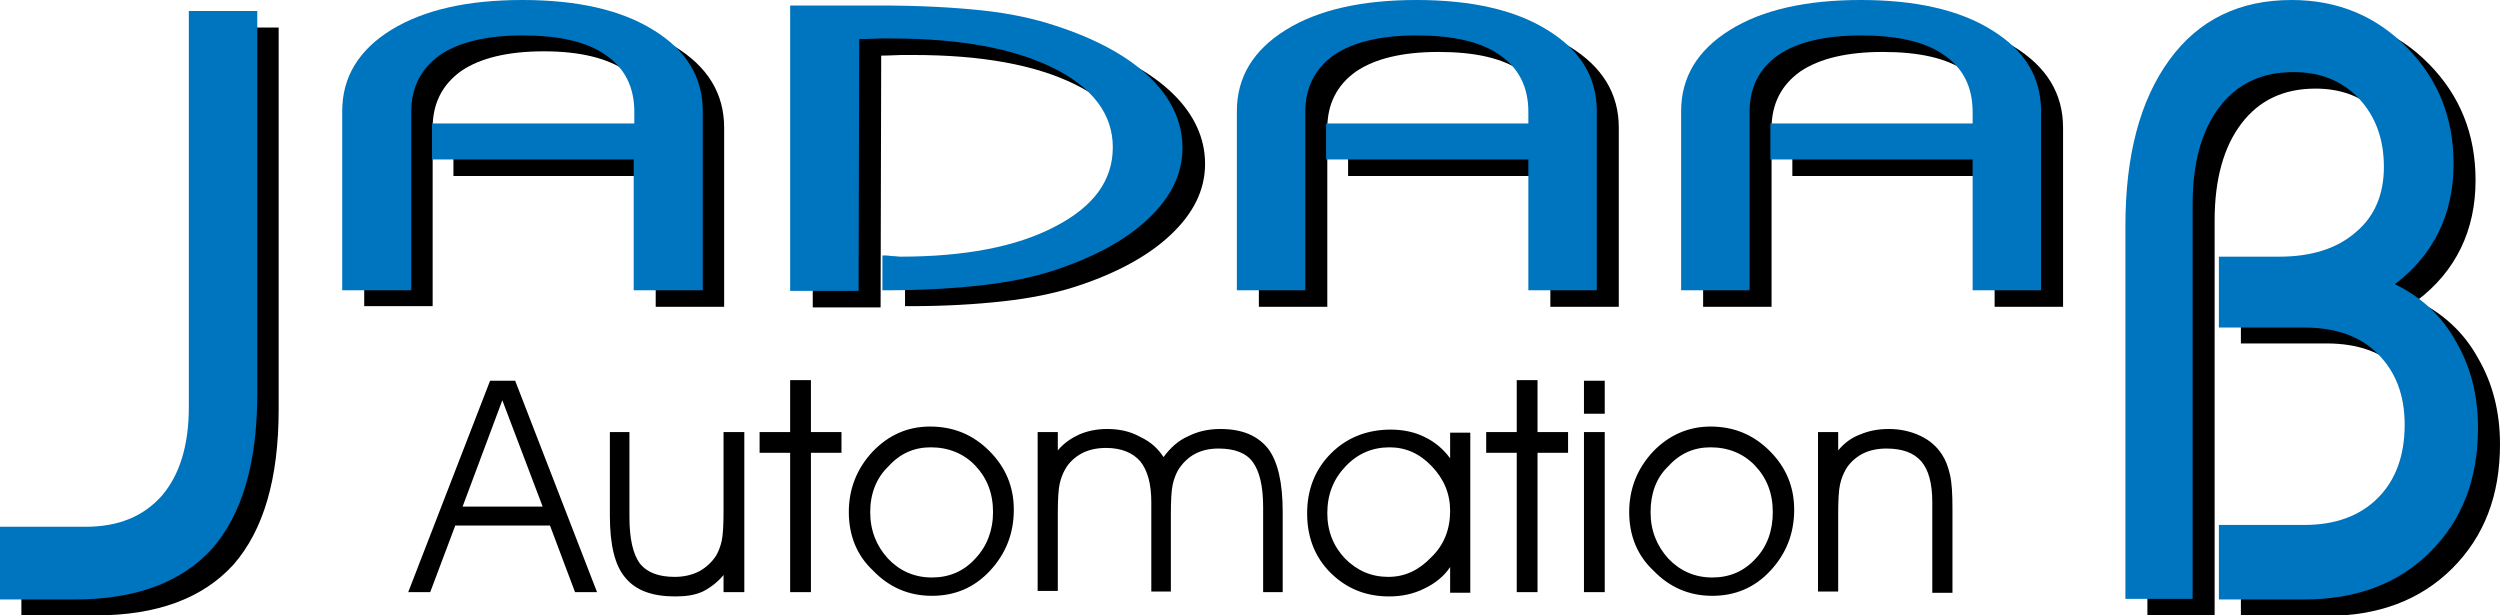 <?xml version="1.0" encoding="utf-8"?>
<!-- Generator: Adobe Illustrator 18.0.0, SVG Export Plug-In . SVG Version: 6.00 Build 0)  -->
<!DOCTYPE svg PUBLIC "-//W3C//DTD SVG 1.1//EN" "http://www.w3.org/Graphics/SVG/1.1/DTD/svg11.dtd">
<svg version="1.1" xmlns="http://www.w3.org/2000/svg" xmlns:xlink="http://www.w3.org/1999/xlink" x="0px" y="0px"
	 viewBox="0 0 409.1 100.7" enable-background="new 0 0 409.1 100.7" xml:space="preserve">
<g>
	<path d="M45.6,4.5V67c0,11.4-2.5,19.8-7.4,25.4c-5,5.5-12.5,8.3-22.5,8.3H3.5V88.8h14c5.4,0,9.5-1.7,12.5-5.1
		c2.9-3.4,4.4-8.2,4.4-14.5V4.5H45.6z"/>
	<path d="M107.3,50.2V28.8H74.2v-5.9h33.1V21c0-4.1-1.6-7.2-4.7-9.3C99.4,9.5,94.9,8.4,89,8.4c-5.9,0-10.4,1.1-13.5,3.2
		c-3.1,2.2-4.7,5.3-4.7,9.3v29.2H59.6V20.9c0-5.6,2.7-10,8-13.3C72.9,4.3,80.1,2.7,89,2.7c8.9,0,16.1,1.6,21.4,4.9
		c5.4,3.3,8.1,7.7,8.1,13.3v29.3H107.3z"/>
	<path d="M148.1,44.5c0.3,0,0.8,0,1.4,0.1c0.6,0,1.1,0.1,1.4,0.1c10.5,0,19-1.6,25.3-4.9c6.4-3.3,9.5-7.6,9.5-13
		c0-5.4-3.3-9.8-9.8-13c-6.5-3.2-15.3-4.8-26.4-4.8c-0.6,0-1.3,0-2,0c-0.7,0-1.9,0.1-3.3,0.1l-0.1,41.2H133V3.5h14.6
		c6.5,0,12.1,0.3,16.8,0.8c4.7,0.5,8.7,1.4,12,2.5c6.8,2.2,12,5.1,15.5,8.5c3.5,3.4,5.3,7.3,5.3,11.5c0,4.3-1.9,8.1-5.6,11.6
		c-3.7,3.5-9,6.4-15.9,8.6c-3.2,1-7,1.8-11.5,2.3c-4.5,0.5-9.6,0.8-15.2,0.8h-0.9V44.5z"/>
	<path d="M253.7,50.2V28.8h-33.1v-5.9h33.1V21c0-4.1-1.6-7.2-4.7-9.3c-3.1-2.2-7.7-3.2-13.6-3.2c-5.9,0-10.4,1.1-13.5,3.2
		c-3.1,2.2-4.7,5.3-4.7,9.3v29.2H206V20.9c0-5.6,2.7-10,8-13.3c5.3-3.3,12.5-4.9,21.4-4.9c8.9,0,16.1,1.6,21.4,4.9
		c5.4,3.3,8.1,7.7,8.1,13.3v29.3H253.7z"/>
	<path d="M326.4,50.2V28.8h-33.1v-5.9h33.1V21c0-4.1-1.6-7.2-4.7-9.3c-3.1-2.2-7.7-3.2-13.6-3.2c-5.9,0-10.4,1.1-13.5,3.2
		c-3.1,2.2-4.7,5.3-4.7,9.3v29.2h-11.2V20.9c0-5.6,2.7-10,8-13.3c5.3-3.3,12.5-4.9,21.4-4.9c8.9,0,16.1,1.6,21.4,4.9
		c5.4,3.3,8.1,7.7,8.1,13.3v29.3H326.4z"/>
	<path d="M351.4,100.7v-61c0-11.6,2.4-20.6,7.2-27.2c4.8-6.6,11.5-9.8,20-9.8c7.5,0,13.8,2.6,18.9,7.8c5.1,5.2,7.6,11.5,7.6,19
		c0,4.1-0.8,7.8-2.4,11.1c-1.6,3.3-4,6.2-7.2,8.6c4.3,2.1,7.7,5.2,10,9.4c2.4,4.1,3.6,8.8,3.6,14.1c0,8.4-2.6,15.1-7.8,20.3
		c-5.2,5.2-12.1,7.8-20.7,7.8h-13.9V88.5h14c5.1,0,9.1-1.5,12-4.4c2.9-2.9,4.4-6.9,4.4-12c0-4.9-1.5-8.7-4.4-11.6
		c-2.9-2.9-6.9-4.3-12-4.3h-14V44.7h9.9c5.2,0,9.4-1.3,12.5-4c3.1-2.6,4.6-6.2,4.6-10.7c0-4.6-1.4-8.3-4.1-11.2
		c-2.8-2.9-6.3-4.3-10.7-4.3c-5.2,0-9.2,1.9-12.1,5.7c-2.9,3.8-4.4,9.1-4.4,15.9v64.6H351.4z"/>
</g>
<path fill-rule="evenodd" clip-rule="evenodd" d="M70.4,96.9h-3.6l13.4-34.6h4.1l13.4,34.6h-3.6L90,86H74.5L70.4,96.9L70.4,96.9z
	 M88.8,82.9l-6.6-17.4l-6.5,17.4H88.8L88.8,82.9z M99.7,70.7h3.3v13.9c0,3.6,0.6,6.1,1.7,7.6c1.2,1.5,3.1,2.2,5.7,2.2
	c1.5,0,2.8-0.3,4-0.9c1.1-0.6,2.1-1.5,2.8-2.6c0.4-0.7,0.7-1.5,0.9-2.4c0.2-0.9,0.3-2.5,0.3-4.8V70.7h3.4v26.2h-3.4v-2.8
	c-1,1.2-2.2,2.1-3.4,2.7c-1.3,0.6-2.8,0.8-4.5,0.8c-3.8,0-6.5-1-8.2-3.1c-1.7-2-2.5-5.4-2.5-10.1V70.7L99.7,70.7z M129.3,96.9V74.1
	h-5v-3.4h5v-8.5h3.4v8.5h5v3.4h-5v22.8H129.3L129.3,96.9z M142.4,83.8c0,3,1,5.5,2.9,7.6c1.9,2,4.3,3.1,7.2,3.1c2.8,0,5.2-1,7.1-3.1
	c1.9-2,2.9-4.6,2.9-7.6c0-3.1-1-5.6-2.9-7.6c-1.9-2-4.4-3-7.3-3c-2.7,0-5,1-6.9,3.1C143.4,78.2,142.4,80.8,142.4,83.8L142.4,83.8z
	 M138.9,83.8c0-3.8,1.3-7.1,3.9-9.9c2.6-2.7,5.7-4.1,9.4-4.1c3.8,0,7,1.3,9.7,4c2.7,2.7,4,5.9,4,9.6c0,3.9-1.3,7.2-3.9,10
	c-2.6,2.8-5.8,4.1-9.5,4.1c-3.8,0-7-1.4-9.6-4.1C140.2,90.9,138.9,87.6,138.9,83.8L138.9,83.8z M190.4,74.8c1.1-1.5,2.4-2.7,4-3.4
	c1.6-0.8,3.3-1.2,5.3-1.2c3.6,0,6.1,1.1,7.8,3.2c1.6,2.1,2.4,5.6,2.4,10.3v13.2h-3.2V83c0-3.5-0.6-5.9-1.7-7.4
	c-1.1-1.5-3-2.2-5.6-2.2c-1.5,0-2.8,0.3-3.9,0.9c-1.1,0.6-2,1.5-2.7,2.6c-0.4,0.7-0.7,1.5-0.9,2.4c-0.2,0.9-0.3,2.5-0.3,4.8v12.7
	h-3.2V82.2c0-3-0.6-5.2-1.8-6.7c-1.2-1.4-3.1-2.2-5.6-2.2c-1.5,0-2.9,0.3-4,0.9c-1.1,0.6-2.1,1.5-2.7,2.6c-0.4,0.7-0.7,1.5-0.9,2.4
	c-0.2,0.9-0.3,2.5-0.3,4.8v12.7h-3.3V70.7h3.3v3c1-1.2,2.2-2,3.5-2.6c1.4-0.6,2.9-0.9,4.6-0.9c2,0,3.8,0.4,5.4,1.3
	C188.3,72.3,189.5,73.4,190.4,74.8L190.4,74.8z M237.3,83.6c0-2.8-1-5.2-3-7.3c-2-2.1-4.3-3.1-6.9-3.1c-2.8,0-5.2,1-7.2,3.1
	c-2,2.1-3,4.6-3,7.7c0,2.9,1,5.4,2.9,7.4c2,2,4.3,3,7.1,3c2.7,0,5-1.1,7-3.2C236.3,89.2,237.3,86.6,237.3,83.6L237.3,83.6z
	 M237.3,92.8c-1,1.5-2.5,2.7-4.2,3.5c-1.8,0.9-3.7,1.3-5.8,1.3c-3.8,0-7-1.3-9.6-3.9c-2.6-2.6-3.8-5.9-3.8-9.7
	c0-3.9,1.3-7.2,3.9-9.8c2.6-2.6,5.9-3.9,9.8-3.9c2,0,3.9,0.4,5.5,1.2c1.7,0.8,3.1,2,4.2,3.5v-4.2h3.3v26.2h-3.3V92.8L237.3,92.8z
	 M248.2,96.9V74.1h-5v-3.4h5v-8.5h3.4v8.5h5v3.4h-5v22.8H248.2L248.2,96.9z M262.6,67.7h-3.4v-5.4h3.4V67.7L262.6,67.7z M259.2,96.9
	V70.7h3.4v26.2H259.2L259.2,96.9z M270.1,83.8c0,3,1,5.5,2.9,7.6c1.9,2,4.3,3.1,7.2,3.1c2.8,0,5.2-1,7.1-3.1c1.9-2,2.8-4.6,2.8-7.6
	c0-3.1-1-5.6-2.9-7.6c-1.9-2-4.4-3-7.3-3c-2.7,0-5,1-6.9,3.1C271,78.2,270.1,80.8,270.1,83.8L270.1,83.8z M266.6,83.8
	c0-3.8,1.3-7.1,3.9-9.9c2.6-2.7,5.8-4.1,9.4-4.1c3.8,0,7,1.3,9.7,4c2.7,2.7,4,5.9,4,9.6c0,3.9-1.3,7.2-3.9,10
	c-2.6,2.8-5.8,4.1-9.5,4.1c-3.8,0-7-1.4-9.6-4.1C267.9,90.9,266.6,87.6,266.6,83.8L266.6,83.8z M297.5,70.7h3.3v3
	c1-1.2,2.2-2.1,3.6-2.6c1.4-0.6,2.9-0.9,4.7-0.9c1.9,0,3.6,0.4,5.1,1.1c1.5,0.7,2.7,1.7,3.6,3.1c0.6,0.9,1,2,1.3,3.3
	c0.3,1.3,0.4,3.1,0.4,5.6v13.7h-3.3V82.2c0-3.1-0.6-5.3-1.8-6.7c-1.2-1.4-3.1-2.1-5.7-2.1c-1.5,0-2.9,0.3-4,0.9
	c-1.1,0.6-2.1,1.5-2.7,2.6c-0.4,0.7-0.7,1.5-0.9,2.4c-0.2,0.9-0.3,2.5-0.3,4.8v12.7h-3.3V70.7L297.5,70.7z"/>
<g>
	<path fill="#0075BF" d="M42.1,1.8v62.6c0,11.4-2.5,19.8-7.4,25.4c-5,5.5-12.5,8.3-22.5,8.3H0V86.2h14c5.4,0,9.5-1.7,12.5-5.1
		c2.9-3.4,4.4-8.2,4.4-14.5V1.8H42.1z"/>
	<path fill="#0075BF" d="M103.7,47.6V26.1H70.7v-5.9h33.1v-1.9c0-4.1-1.6-7.2-4.7-9.3c-3.1-2.2-7.7-3.2-13.6-3.2
		c-5.9,0-10.4,1.1-13.5,3.2c-3.1,2.2-4.7,5.3-4.7,9.3v29.2H56V18.2c0-5.6,2.7-10,8-13.3C69.4,1.6,76.5,0,85.5,0
		c8.9,0,16.1,1.6,21.4,4.9c5.4,3.3,8.1,7.7,8.1,13.3v29.3H103.7z"/>
	<path fill="#0075BF" d="M144.5,41.8c0.3,0,0.8,0,1.4,0.1c0.6,0,1.1,0.1,1.4,0.1c10.5,0,19-1.6,25.3-4.9c6.4-3.3,9.5-7.6,9.5-13
		c0-5.4-3.3-9.8-9.8-13c-6.5-3.2-15.3-4.8-26.4-4.8c-0.6,0-1.3,0-2,0c-0.7,0-1.9,0.1-3.3,0.1l-0.1,41.2h-11.2V0.9h14.6
		c6.5,0,12.1,0.3,16.8,0.8c4.7,0.5,8.7,1.4,12,2.5c6.8,2.2,12,5.1,15.5,8.5c3.5,3.4,5.3,7.3,5.3,11.5c0,4.3-1.9,8.1-5.6,11.6
		c-3.7,3.5-9,6.4-15.9,8.6c-3.2,1-7,1.8-11.5,2.3c-4.5,0.5-9.6,0.8-15.2,0.8h-0.9V41.8z"/>
	<path fill="#0075BF" d="M250.1,47.6V26.1H217v-5.9h33.1v-1.9c0-4.1-1.6-7.2-4.7-9.3c-3.1-2.2-7.7-3.2-13.6-3.2
		c-5.9,0-10.4,1.1-13.5,3.2c-3.1,2.2-4.7,5.3-4.7,9.3v29.2h-11.2V18.2c0-5.6,2.7-10,8-13.3c5.3-3.3,12.5-4.9,21.4-4.9
		c8.9,0,16.1,1.6,21.4,4.9c5.4,3.3,8.1,7.7,8.1,13.3v29.3H250.1z"/>
	<path fill="#0075BF" d="M322.8,47.6V26.1h-33.1v-5.9h33.1v-1.9c0-4.1-1.6-7.2-4.7-9.3c-3.1-2.2-7.7-3.2-13.6-3.2
		c-5.9,0-10.4,1.1-13.5,3.2c-3.1,2.2-4.7,5.3-4.7,9.3v29.2h-11.2V18.2c0-5.6,2.7-10,8-13.3c5.3-3.3,12.5-4.9,21.4-4.9
		c8.9,0,16.1,1.6,21.4,4.9c5.4,3.3,8.1,7.7,8.1,13.3v29.3H322.8z"/>
	<path fill="#0075BF" d="M347.8,98.1V37c0-11.6,2.4-20.6,7.2-27.2c4.8-6.6,11.5-9.8,20-9.8c7.5,0,13.8,2.6,18.9,7.8
		c5.1,5.2,7.6,11.5,7.6,19c0,4.1-0.8,7.8-2.4,11.1c-1.6,3.3-4,6.2-7.2,8.6c4.3,2.1,7.7,5.2,10,9.4c2.4,4.1,3.6,8.8,3.6,14.1
		c0,8.4-2.6,15.1-7.8,20.3c-5.2,5.2-12.1,7.8-20.7,7.8h-13.9V85.9h14c5.1,0,9.1-1.5,12-4.4c2.9-2.9,4.4-6.9,4.4-12
		c0-4.9-1.5-8.7-4.4-11.6c-2.9-2.9-6.9-4.3-12-4.3h-14V42h9.9c5.2,0,9.4-1.3,12.5-4c3.1-2.6,4.6-6.2,4.6-10.7
		c0-4.6-1.4-8.3-4.1-11.2c-2.8-2.9-6.3-4.3-10.7-4.3c-5.2,0-9.2,1.9-12.1,5.7c-2.9,3.8-4.4,9.1-4.4,15.9v64.6H347.8z"/>
</g>
</svg>
